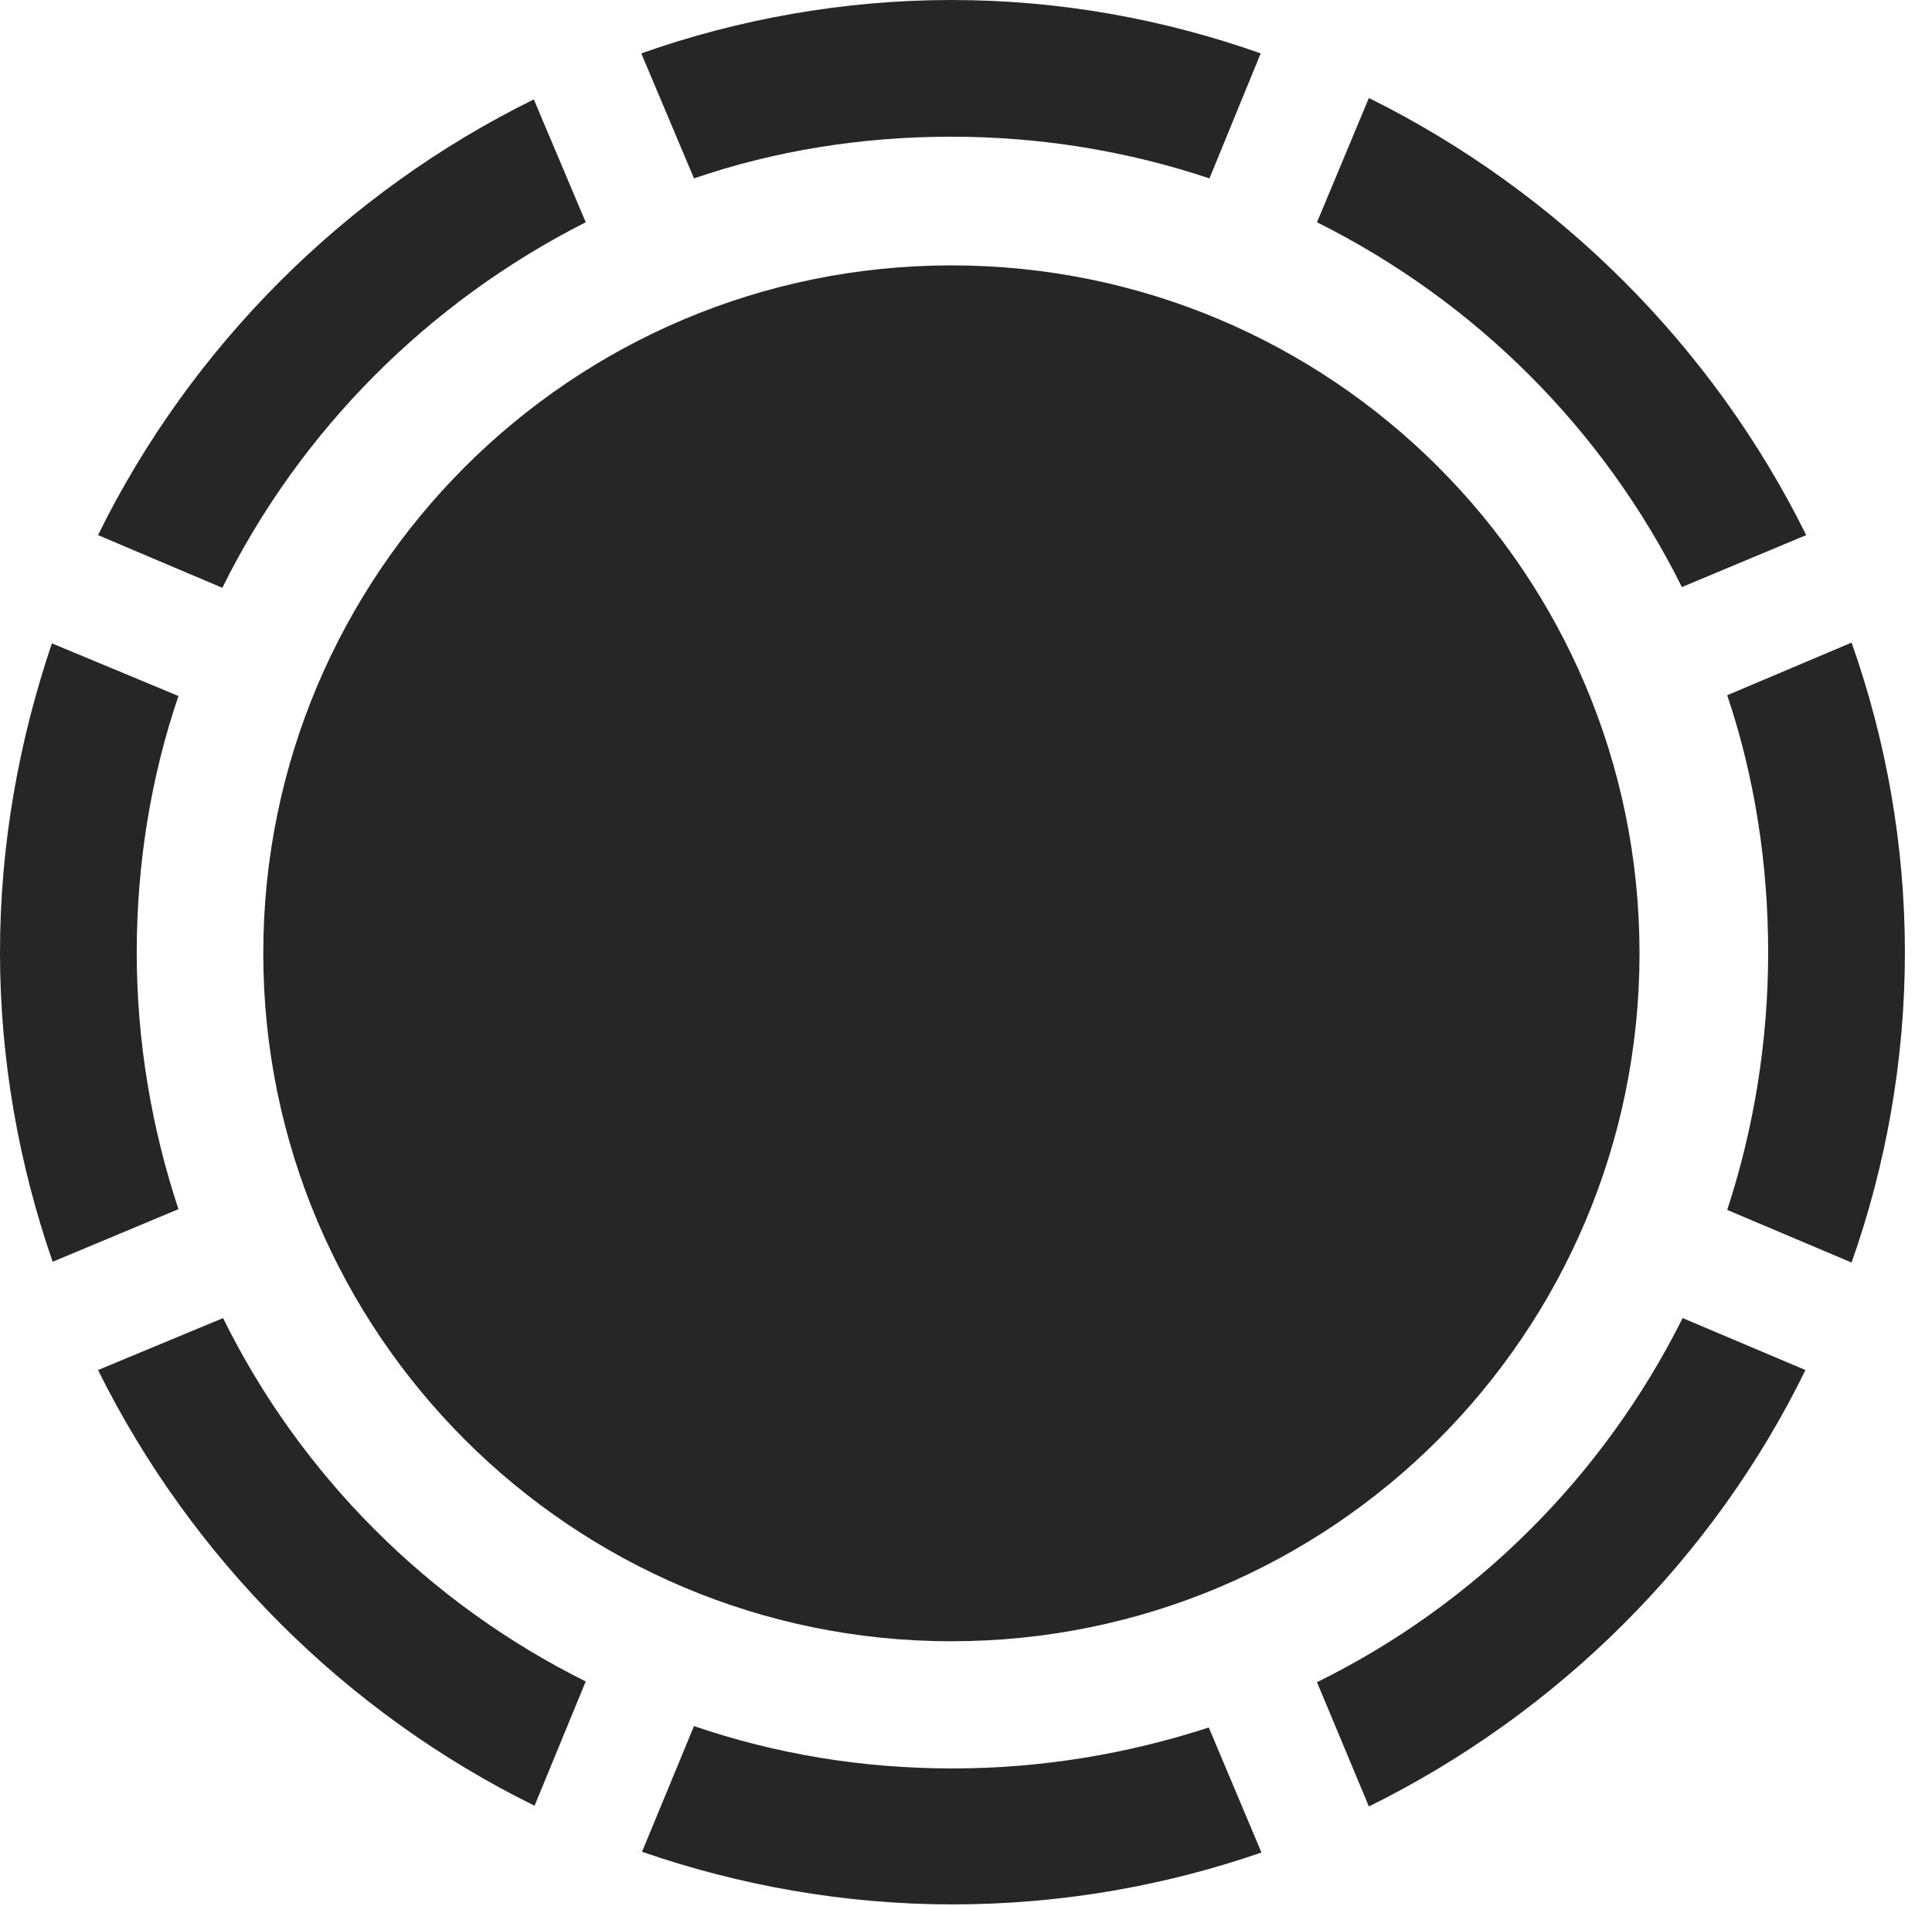 <?xml version="1.0" encoding="UTF-8"?>
<!--Generator: Apple Native CoreSVG 326-->
<!DOCTYPE svg
PUBLIC "-//W3C//DTD SVG 1.1//EN"
       "http://www.w3.org/Graphics/SVG/1.1/DTD/svg11.dtd">
<svg version="1.1" xmlns="http://www.w3.org/2000/svg" xmlns:xlink="http://www.w3.org/1999/xlink" viewBox="0 0 25.801 25.459">
 <g>
  <rect height="25.459" opacity="0" width="25.801" x="0" y="0"/>
  <path d="M1.826 12.725C1.826 11.523 2.021 10.361 2.383 9.297L0.693 8.594C0.254 9.893 0 11.279 0 12.725C0 14.16 0.254 15.557 0.703 16.855L2.383 16.152C2.031 15.088 1.826 13.926 1.826 12.725ZM7.822 2.969L7.129 1.328C4.609 2.568 2.549 4.629 1.309 7.148L2.969 7.852C4.014 5.742 5.723 4.033 7.822 2.969ZM12.705 1.826C13.906 1.826 15.068 2.021 16.152 2.383L16.836 0.713C15.537 0.254 14.15 0 12.705 0C11.27 0 9.863 0.254 8.564 0.713L9.268 2.383C10.352 2.012 11.504 1.826 12.705 1.826ZM22.461 7.842L24.121 7.148C22.871 4.619 20.801 2.559 18.281 1.309L17.588 2.969C19.697 4.023 21.406 5.723 22.461 7.842ZM23.613 12.725C23.613 13.926 23.418 15.088 23.066 16.162L24.727 16.865C25.186 15.566 25.439 14.16 25.439 12.725C25.439 11.279 25.186 9.883 24.727 8.584L23.066 9.287C23.428 10.361 23.613 11.523 23.613 12.725ZM17.588 22.471L18.281 24.131C20.811 22.881 22.881 20.82 24.111 18.301L22.471 17.607C21.416 19.717 19.707 21.426 17.588 22.471ZM12.715 23.623C11.504 23.623 10.352 23.428 9.268 23.057L8.574 24.736C9.873 25.186 11.279 25.439 12.715 25.439C14.16 25.439 15.547 25.195 16.846 24.746L16.143 23.076C15.059 23.428 13.916 23.623 12.715 23.623ZM2.979 17.607L1.309 18.301C2.559 20.82 4.619 22.881 7.139 24.121L7.822 22.461C5.723 21.416 4.014 19.707 2.979 17.607Z" fill="black" fill-opacity="0.85"/>
  <path d="M12.705 21.924C17.783 21.924 21.895 17.812 21.895 12.734C21.895 7.656 17.783 3.545 12.705 3.545C7.637 3.545 3.516 7.656 3.516 12.734C3.516 17.812 7.637 21.924 12.705 21.924Z" fill="black" fill-opacity="0.85"/>
 </g>
</svg>

